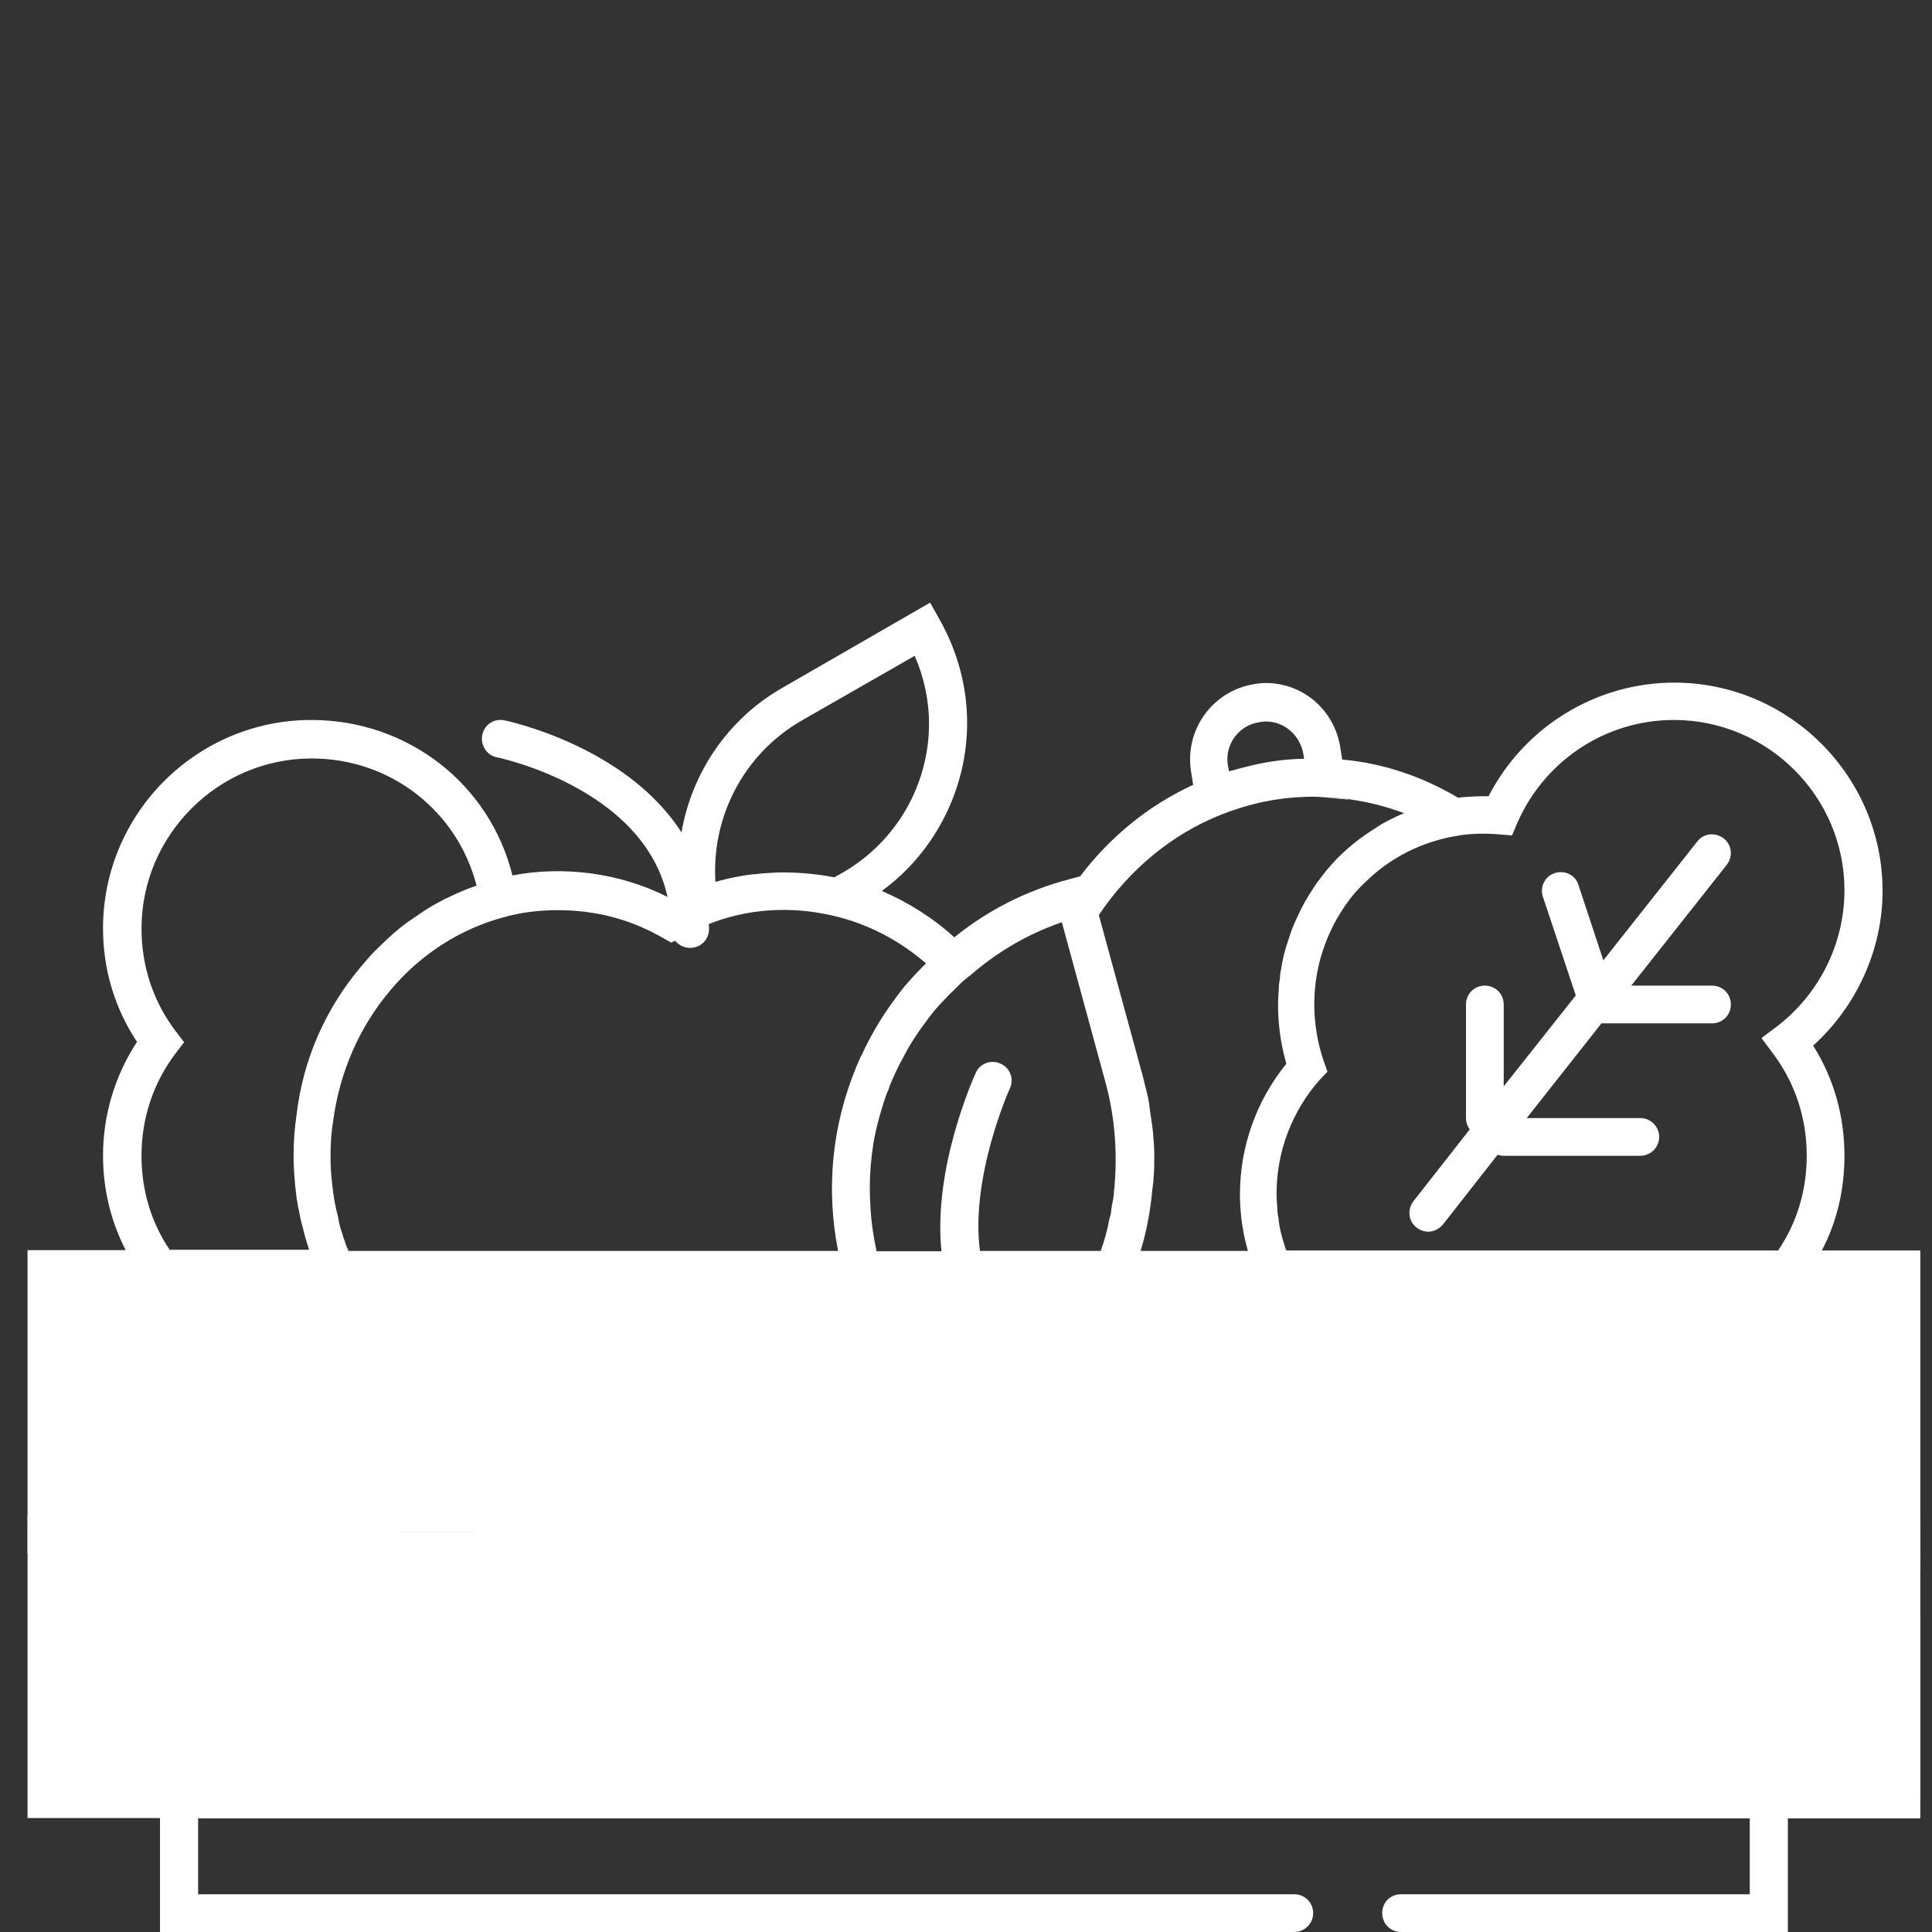 <?xml version="1.0" encoding="utf-8"?>
<!-- Generator: Adobe Illustrator 23.0.0, SVG Export Plug-In . SVG Version: 6.00 Build 0)  -->
<svg version="1.1" id="Layer_1" xmlns="http://www.w3.org/2000/svg" xmlns:xlink="http://www.w3.org/1999/xlink" x="0px" y="0px"
	 viewBox="0 0 512 512" style="enable-background:new 0 0 512 512;" xml:space="preserve">
<rect x="0" y="0" width="512" height="512" fill="#333333" stroke="none"/>
<style type="text/css">
	.st0{fill:#FFFFFF;}
</style>
<g>
	<g>
		<rect x="12.1" y="406.1" class="st0" width="496.8" height="70.2"/>
	</g>
	<g>
		<rect x="12.1" y="335.9" class="st0" width="491.5" height="70.2"/>
	</g>
	<g>
		<path class="st0" d="M467.9,356.5c-8.1,0.3-14.5,7.4-14.2,15.9c0.1,2,0.6,4,1.4,5.7c2.4,5.3,7.5,8.8,13.5,8.8h0.5
			c8.1-0.3,14.5-7.4,14.2-15.8V371C483,362.7,476,356.1,467.9,356.5z M468.7,377c-2.5,0-4.8-2.1-5-5c-0.1-2.8,2-5.3,4.6-5.4
			c0.1,0,0.1,0,0.2,0c2.5,0,4.7,2.2,4.8,5C473.5,374.4,471.4,376.9,468.7,377z M46.7,356.5c-8.1,0.3-14.5,7.4-14.2,15.9
			c0.4,8.2,6.9,14.5,14.8,14.5h0.6c8.1-0.3,14.5-7.4,14.2-15.9C61.7,362.7,54.7,356.1,46.7,356.5z M47.5,377c-2.6,0-4.8-2.1-5-5
			c-0.1-2.8,2-5.3,4.6-5.4h0.1c2.6,0,4.8,2.2,4.9,5S50.1,376.9,47.5,377z"/>
		<path class="st0" d="M468.6,387.4c-6.1,0-11.4-3.5-14-9.1c-0.8-1.8-1.3-3.9-1.4-5.9c-0.3-8.7,6.3-16.1,14.7-16.4l0,0
			c4-0.2,7.8,1.2,10.8,4c3.1,2.9,4.9,6.8,5.1,11v0.1c0.3,8.7-6.3,16-14.7,16.3H468.6z M468.6,357c-0.2,0-0.5,0-0.7,0l0,0
			c-7.9,0.3-14,7.2-13.7,15.4c0.1,1.9,0.6,3.9,1.4,5.5c2.4,5.3,7.4,8.5,13,8.5h0.5c7.8-0.3,14-7.1,13.7-15.3V371
			c-0.1-3.9-1.8-7.6-4.8-10.3C475.4,358.3,472.1,357,468.6,357z M47.3,387.4c-8.2,0-14.9-6.6-15.3-15c-0.3-8.7,6.3-16.1,14.7-16.4
			c3.9-0.2,7.7,1.2,10.7,3.9c3.1,2.8,5,6.9,5.2,11.1c0.3,8.7-6.3,16.1-14.7,16.4H47.3z M47.4,357c-0.2,0-0.4,0-0.7,0l0,0
			c-7.9,0.3-14,7.2-13.7,15.4c0.4,7.9,6.7,14,14.3,14h0.6c7.8-0.3,14-7.2,13.7-15.4c-0.2-3.9-2-7.7-4.9-10.4
			C54.1,358.3,50.8,357,47.4,357z M468.7,377.5L468.7,377.5c-2.9,0-5.3-2.4-5.5-5.5c-0.1-3.1,2.2-5.8,5.1-5.9h0.2
			c2.8,0,5.2,2.5,5.3,5.5c0.1,1.5-0.4,3-1.4,4.2C471.4,376.8,470.1,377.4,468.7,377.5L468.7,377.5z M468.3,367.1
			c-2.3,0.1-4.2,2.3-4.1,4.9c0.2,2.5,2.1,4.5,4.5,4.5c1.1,0,2.2-0.5,2.9-1.4c0.8-0.9,1.3-2.2,1.2-3.5c-0.1-2.5-2-4.5-4.3-4.5H468.3z
			 M47.5,377.5L47.5,377.5c-2.9,0-5.3-2.3-5.5-5.5c-0.1-3.1,2.2-5.8,5.1-5.9h0.1c2.9,0,5.3,2.5,5.4,5.5
			C52.7,374.7,50.4,377.4,47.5,377.5L47.5,377.5z M47.1,367.1c-2.3,0.1-4.2,2.3-4.1,4.9c0.2,2.6,2.1,4.5,4.5,4.5
			c2.3-0.1,4.2-2.3,4.1-4.9c-0.1-2.5-2.1-4.5-4.4-4.5H47.1z"/>
	</g>
	<g>
		<path class="st0" d="M503.9,420.3c2.8,0,5-2.2,5-5v-83.9h-26.1c4-7.6,6-16.1,6-25.1c0-10.5-2.8-20.5-8.3-29.2
			c11.5-10.4,18.4-25.4,18.4-41c0-30.4-24.8-55.2-55.2-55.2c-20.8,0-39.8,11.8-49.2,30.1c-2.8,0-5.6,0.1-8.1,0.4
			c-9.6-5.7-20.1-9.2-30.7-10.1l-0.5-3.2c-1.6-10-9.9-17.1-19.8-17.1c-0.9,0-1.9,0.1-3,0.3c-10.9,1.7-18.4,11.9-16.8,22.9l0.6,3.8
			c-11.6,5.3-22,13.7-30,24.3H286l-2.6,0.7c-11.4,3-21.6,8.2-30.5,15.4c-5.7-5.2-12.3-9.3-19.2-12.3c14-10.2,22.6-26.9,22.6-44.5
			c0-9.5-2.5-19-7.4-27.6l-2.4-4.3l-39.2,22.6c-14.5,8.3-24,22.6-26.7,38.3c-14.7-23-46.4-29.6-46.9-29.7c-2.8-0.6-5.4,1.2-5.9,3.9
			c-0.5,2.7,1.2,5.4,3.9,5.9c0.5,0.1,38.9,8.1,45.2,37c-12.6-6.4-27.6-8.3-41.1-5.7c-6-24.2-27.7-41.2-53.3-41.2
			c-30.4,0-55.2,24.8-55.2,55.2c0,10.9,3.1,21.2,9,30.1c-5.8,8.9-9,19.3-9,30.1c0,8.8,2,17.3,6,25.1h-26v150.5h35.1V512H343
			c2.7,0,5-2.2,5-5c0-2.9-2.3-5-5-5H52.5v-20.1h411.2V502h-92.4c-2.9,0-5,2.2-5,5s2.2,5,5,5h102.5v-30.1h35.1v-52.7c0-2.9-2.2-5-5-5
			c-2.9,0-5,2.2-5,5v42.7H17.4v-60.2h83.9c2.9,0,5-2.2,5-5s-2.2-5-5-5H17.4v-60.2h19c1.1,0,2.1-0.3,2.9-0.9l0.7,0.9h458.9v73.8
			C498.9,418.1,501,420.3,503.9,420.3z M333.7,191.4c0.6-0.1,1.2-0.2,1.7-0.2c5,0,9.1,3.6,10,8.6l0.2,1.3h-0.7
			c-4.4,0.1-8.7,0.7-13,1.7c-1.7,0.4-3.3,0.8-5,1.3c-0.4,0.1-0.8,0.2-1.2,0.3l-0.3-1.6C324.5,197.3,328.3,192.2,333.7,191.4z
			 M212.2,191.1l30.2-17.3c2.5,5.7,3.8,11.9,3.8,18c0,16.1-8.6,31.1-22.6,39.3l-2.5,1.4c-4.6-0.9-9.2-1.3-13.7-1.3
			c-1.5,0-3,0.1-4.5,0.2c-1.1,0-2.3,0.3-3.4,0.3c-1.1,0.1-2.2,0.3-3.4,0.5c-2.2,0.4-4.4,0.9-6.5,1.5
			C188.5,216.5,197.1,199.9,212.2,191.1z M45.1,331.4c-5-7.3-7.6-15.9-7.6-25.1c0-9.9,3.1-19.3,9-27.1l2.3-3l-2.3-3
			c-5.9-7.8-9-17.2-9-27.1c0-24.8,20.3-45.1,45.1-45.1c20.9,0,38.6,13.9,43.7,33.7c-0.2,0.1-0.3,0.1-0.5,0.2
			c-1.6,0.5-3.2,1.2-4.8,1.9c-1.1,0.5-2.1,1-3.2,1.5c-1.3,0.7-2.7,1.4-4,2.2s-2.6,1.7-3.9,2.6c-2.5,1.6-5,3.6-7.3,5.8
			c-1.2,1.1-2.3,2.2-3.5,3.4c-1.1,1.1-2.2,2.4-3.2,3.6c-9.5,11.1-15.6,24.8-17.3,39.5c-0.5,3.3-0.8,6.9-0.8,10.8
			c0,2.2,0.1,4.3,0.3,6.4c0.1,1.7,0.3,3.2,0.5,4.8c0,0.4,0.1,0.7,0.2,1.1c0.1,0.8,0.2,1.5,0.4,2.2c0.3,1.5,0.5,2.9,1,4.4
			c0.4,1.8,0.9,3.6,1.5,5.4c0.1,0.2,0.1,0.5,0.2,0.7H45.1V331.4z M226.9,282.8c-6.3,15.2-8.1,32-4.8,48.7H92.2
			c-0.3-0.9-0.7-1.8-0.9-2.8c-0.3-0.6-0.4-1.2-0.6-1.8c-0.5-1.4-0.9-2.9-1.1-4.4c-0.8-2.9-1.3-5.9-1.6-9c-0.3-2.4-0.4-4.6-0.4-7.1
			c0-3.4,0.2-6.5,0.7-9.4c1.7-12.8,6.9-24.8,15.1-34.5c8.1-9.7,18.6-16.3,30-19.4c4.6-1.3,9.4-1.9,14.4-1.9c10,0,19.2,2.4,27.6,7.2
			l2.5,1.4l1-0.5c1,1.2,2.4,1.9,4,1.9c2.8,0,5-2.2,5-5c0-0.4,0-0.9-0.1-1.3c9.8-3.9,21.1-5,33.1-2.2c9,2.1,17.3,6.4,24.5,12.6
			c-1.9,1.9-3.8,3.9-5.6,6c-4.6,5.7-8.5,11.8-11.4,18.2C227.8,280.5,227.4,281.7,226.9,282.8z M295.4,313.7c0,0.7-0.1,1.3-0.2,2v0.4
			c-0.1,1.2-0.3,2.4-0.6,3.6c0.1,0.2,0,0.5-0.1,0.7c0,0.9-0.2,1.7-0.5,2.6c-0.5,2.9-1.3,5.7-2.3,8.5h-32c-2.6-19.6,7.8-42.8,7.9-43
			c1.2-2.5,0.1-5.5-2.4-6.6c-2.5-1.2-5.5-0.1-6.6,2.4c-0.5,1.1-11.4,25.1-9.1,47.3h-17.2c-0.8-3.8-1.4-7.6-1.6-11.4
			c-0.1-1.7-0.2-3.4-0.2-5c0-4,0.3-7.9,0.9-11.8c0.4-2.5,1-5.1,1.7-7.6c0.4-1.4,0.8-2.8,1.3-4.3c0.3-0.9,0.6-1.8,1-2.6
			c0.4-1.4,1.1-2.8,1.7-4.2c0.8-1.8,1.8-3.6,2.7-5.3c0.9-1.7,1.9-3.4,3-5c0.7-1.1,1.5-2.2,2.4-3.4c1.5-2.1,3.2-4.2,5.1-6.1
			c0.9-1,1.8-1.9,2.8-2.8c1-1,1.9-2,3.1-2.9c0.2-0.2,0.5-0.4,0.8-0.6l0.7-0.6c0,0,0-0.1,0.1-0.1c7.1-6,14.9-10.5,23.6-13.5
			l11.8,43.3C295.4,296.2,296.1,305.1,295.4,313.7z M302.3,331.4c1.6-5.3,2.6-10.7,3.1-16.3c0.1-1,0.3-1.9,0.3-2.9
			c0.2-1.9,0.2-3.9,0.2-5.9c0-1.8-0.1-3.5-0.3-5.3v-0.5c-0.2-2-0.5-3.9-0.8-5.9c-0.2-1.7-0.4-3.2-0.8-4.8c-0.4-1.6-0.8-3.2-1.2-4.8
			l-11.6-42.5c8.1-12.1,19.5-21.5,32.4-26.6c7.1-2.8,14.2-4.4,21.7-4.7c1.9-0.1,3.8-0.1,5.7,0.1h0.3c2,0.1,4.1,0.2,6.2,0.5
			c5,0.7,9.8,1.9,14.6,3.7c-1.5,0.6-2.7,1.2-4.1,1.9c-1.1,0.6-2.1,1.1-3.1,1.8c-1.1,0.7-2.3,1.5-3.3,2.2c-2.2,1.5-4.2,3.2-6.1,5
			c-1,0.9-1.8,1.8-2.7,2.8c-1,1.1-1.9,2.2-2.7,3.3c-0.8,1-1.5,2-2.2,3.1s-1.4,2.2-2.1,3.4c-1.3,2.4-2.4,4.8-3.4,7.2
			c-0.3,0.9-0.6,1.7-0.9,2.7c-0.9,2.5-1.6,5.2-2,8c-0.2,0.8-0.3,1.6-0.3,2.5c-0.2,0.8-0.3,1.7-0.3,2.7c-0.1,1.4-0.2,2.8-0.2,4.2
			c0,5.2,0.7,10.4,2.2,15.6c-7.9,9.7-12.3,21.9-12.3,34.6c0,1.9,0.1,3.8,0.3,5.7c0.1,1.2,0.3,2.4,0.5,3.6c0.3,1.9,0.8,3.8,1.3,5.7
			h-28.4V331.4z M471.2,331.4H340.8c-0.1-0.4-0.2-0.7-0.3-1.1c-0.8-2.5-1.5-5-1.7-7.6c-0.2-0.8-0.3-1.7-0.3-2.6
			c-0.1-1.2-0.2-2.5-0.2-3.8c0-11.1,4.1-21.9,11.5-30.2l2-2.1l-1-2.8c-1.7-5-2.5-10-2.5-15.1c0-11.1,4-21.3,10.6-29.3
			c0.9-1,1.8-2,2.7-2.8c6.5-6.5,14.9-10.9,24.5-12.5h0.1c3-0.6,7.2-0.7,10.9-0.4l3.6,0.3l1.4-3.3c7.2-16.5,23.4-27.3,41.5-27.3
			c24.9,0,45.2,20.3,45.2,45.1c0,14.2-6.7,27.6-18,36.2l-4,3l3,4c5.9,7.8,9,17.2,9,27.1C478.8,315.5,476.2,324.1,471.2,331.4z"/>
	</g>
	<g>
		<g>
			
				<ellipse transform="matrix(0.999 -4.188034e-02 4.188034e-02 0.999 -18.469 2.369)" class="st0" cx="47.3" cy="442" rx="9.8" ry="10.2"/>
		</g>
	</g>
	<g>
		<g>
			
				<ellipse transform="matrix(0.999 -4.188034e-02 4.188034e-02 0.999 -18.099 20.012)" class="st0" cx="468.6" cy="442" rx="9.8" ry="10.2"/>
		</g>
	</g>
	<g>
		<g>
			<path class="st0" d="M424.6,271l-0.2,0.2h-0.8C423.9,271.2,424.3,271.2,424.6,271z"/>
		</g>
	</g>
	<g>
		<g>
			<path class="st0" d="M424.6,271l-0.2,0.2h-0.8C423.9,271.2,424.3,271.2,424.6,271z"/>
		</g>
	</g>
	<g>
		<g>
			<path class="st0" d="M458.7,266.2c0,2.8-2.2,5-5,5h-29.3l0.2-0.2c-0.3,0.2-0.7,0.2-1,0.2h0.8l-19.8,25.1h30.1c2.8,0,5,2.3,5,5
				c0,2.8-2.3,5-5,5h-36.2c-0.6,0-1.1-0.1-1.6-0.3l-14.5,18.5c-1,1.2-2.4,1.9-3.9,1.9c-1.1,0-2.2-0.4-3.1-1.1
				c-2.2-1.7-2.5-4.8-0.8-7l14.9-19c-0.6-0.8-1-1.9-1-3v-30.1c0-2.8,2.2-5,5-5s5,2.2,5,5v21.7l19.1-24.1l-8.7-26.1
				c-0.9-2.6,0.5-5.5,3.1-6.3c2.7-0.9,5.5,0.5,6.3,3.1l6.6,20l24.9-31.5c1.7-2.2,4.8-2.5,7-0.8s2.5,4.8,0.8,7l-25.3,32h21.4
				C456.5,261.2,458.7,263.4,458.7,266.2z"/>
		</g>
	</g>
	<g>
		<g>
			<path class="st0" d="M256,259c-1.1,0.9-2.1,1.9-3,2.9c1-1,2-1.9,3-2.8l0.8-0.7C256.5,258.6,256.2,258.8,256,259z"/>
		</g>
	</g>
	<g>
		<g>
			<path class="st0" d="M91.3,328.6c0.2,1,0.6,1.9,0.9,2.8h0.2C91.9,330.5,91.6,329.6,91.3,328.6z"/>
		</g>
	</g>
	<g>
		<g>
			<path class="st0" d="M340.6,330.3c0.1,0.4,0.2,0.7,0.3,1.1h0.1C340.8,331,340.7,330.6,340.6,330.3z"/>
		</g>
	</g>
	<g>
		<g>
			<path class="st0" d="M351.1,211.3l6.1,0.6v-0.1C355.2,211.5,353.1,211.4,351.1,211.3z"/>
		</g>
	</g>
	<g>
		<g>
			<path class="st0" d="M508.9,401.6v10H130.7c-2.9,0-5.3-2.2-5.3-5s2.4-5,5.3-5H508.9z"/>
		</g>
	</g>
	<g>
		<g>
			<path class="st0" d="M89.5,406.7c0,2.8-2.2,5-5,5H7.3v-10h77.2C87.3,401.6,89.5,403.9,89.5,406.7z"/>
		</g>
	</g>
	<g>
		<g>
			<path class="st0" d="M468.6,387.4c-6.1,0-11.4-3.5-14-9.1c-0.8-1.8-1.3-3.9-1.4-5.9c-0.3-8.7,6.3-16.1,14.7-16.4
				c4-0.2,7.8,1.2,10.8,4c3.1,2.9,4.9,6.8,5.1,11v0.1c0.3,8.7-6.3,16-14.7,16.3H468.6z M468.6,357c-0.2,0-0.5,0-0.7,0l0,0
				c-7.9,0.3-14,7.2-13.7,15.4c0.1,1.9,0.6,3.9,1.4,5.5c2.4,5.3,7.4,8.5,13,8.5h0.5c7.8-0.3,14-7.1,13.7-15.3V371
				c-0.1-3.9-1.8-7.6-4.8-10.3C475.4,358.3,472.1,357,468.6,357z M468.7,377.5L468.7,377.5c-2.9,0-5.3-2.4-5.5-5.5
				c-0.1-3.1,2.2-5.8,5.1-5.9h0.2c2.8,0,5.2,2.5,5.3,5.5c0.1,1.5-0.4,3-1.4,4.2C471.4,376.8,470.1,377.4,468.7,377.5L468.7,377.5z
				 M468.3,367.1c-2.3,0.1-4.2,2.3-4.1,4.9c0.2,2.5,2.1,4.5,4.5,4.5c1.1,0,2.2-0.5,2.9-1.4c0.8-0.9,1.3-2.2,1.2-3.5
				c-0.1-2.5-2-4.5-4.3-4.5H468.3z"/>
		</g>
	</g>
</g>
</svg>
